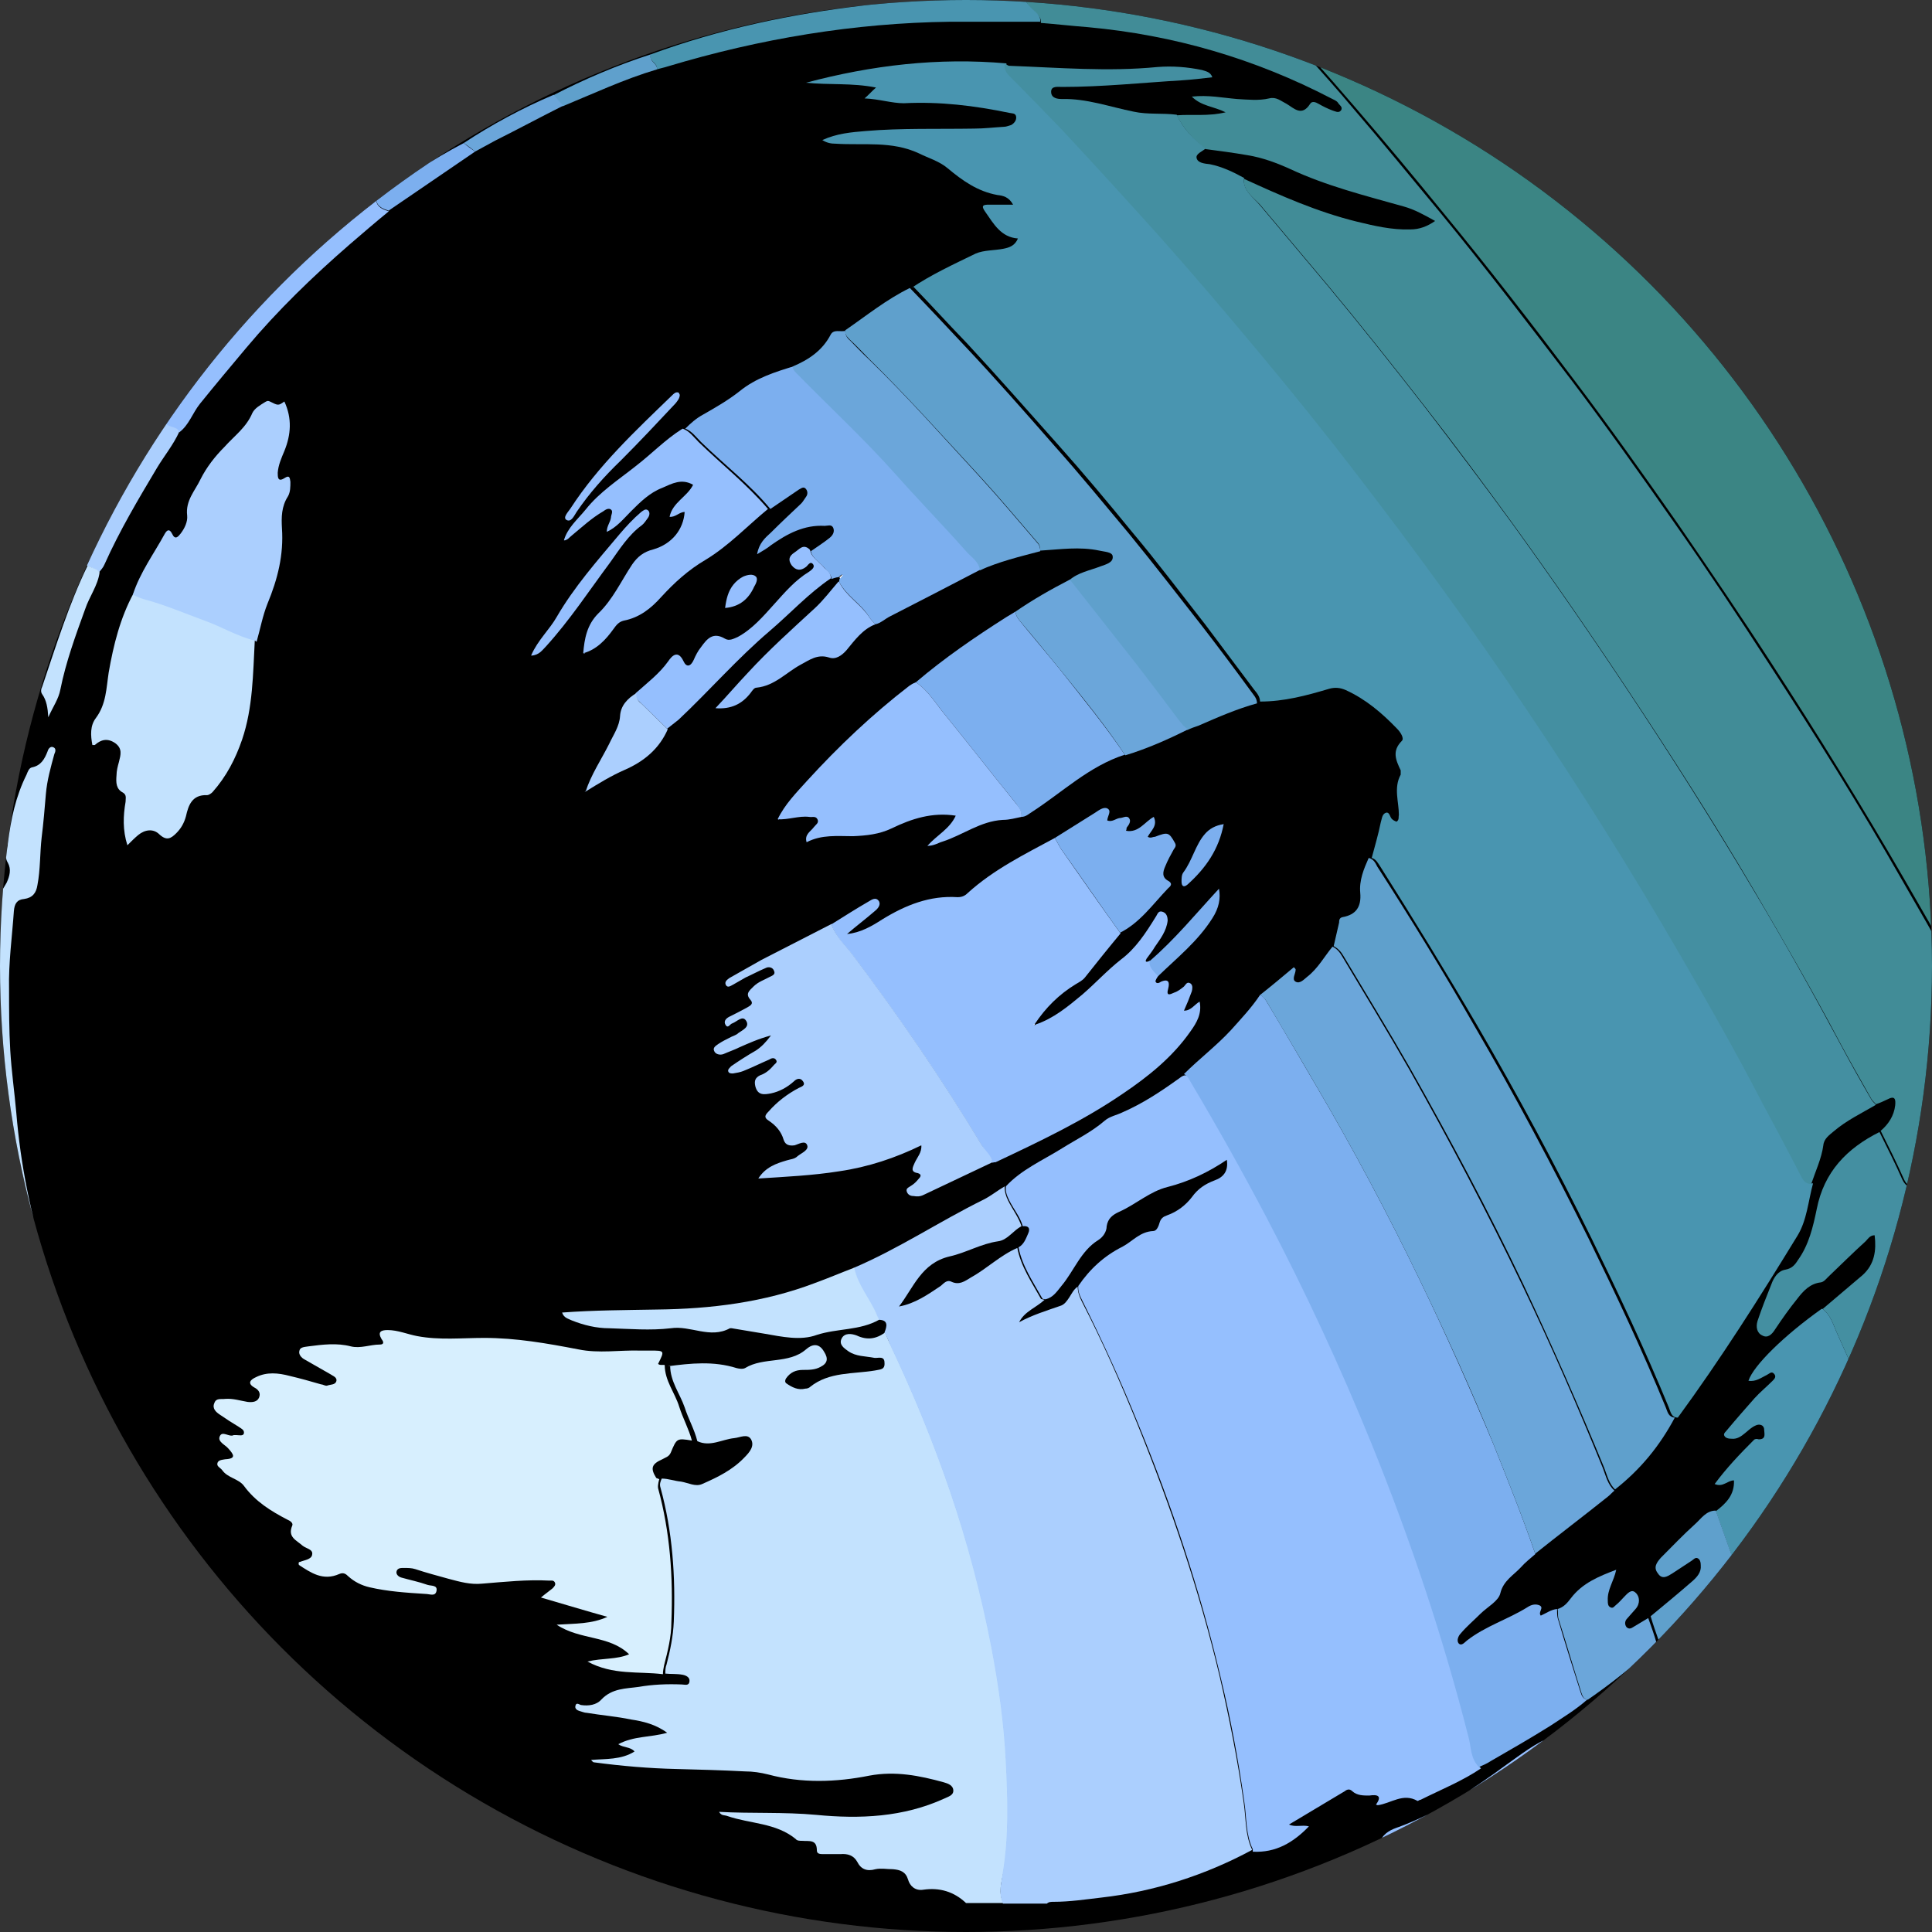 <?xml version="1.0" encoding="UTF-8"?><svg id="a" xmlns="http://www.w3.org/2000/svg" width="32" height="32" xmlns:xlink="http://www.w3.org/1999/xlink" viewBox="0 0 32 32"><rect x="0" y="0" width="32" height="32" fill="#333333" stroke="none"/><defs><clipPath id="b"><circle cx="16" cy="16" r="16" stroke-width="0"/></clipPath></defs><circle cx="16" cy="16" r="16"/><g clip-path="url(#b)"><g id="c"><path d="m11.06,22.63c.38-.05.76-.09,1.14.03.04.01.1.02.14,0,.31-.19.72-.06,1.01-.31.09-.08.21-.12.3.04.07.11.06.19-.06.25-.09.05-.19.05-.29.05-.12,0-.21.04-.28.14-.02.03-.02.06,0,.08.1.07.2.12.32.09.03,0,.06-.01.08-.03.31-.25.71-.21,1.07-.27.09-.02.17-.01.16-.13,0-.12-.11-.07-.17-.08-.15-.03-.3-.02-.43-.11-.07-.05-.16-.11-.11-.21.05-.1.17-.08.25-.05.17.08.32.06.47-.05.03.07.06.15.1.22.37.78.7,1.58.98,2.4.29.85.52,1.71.69,2.6.12.63.21,1.27.24,1.91.03.6.05,1.21-.05,1.81-.03.16-.09.34,0,.51h-.62c-.2-.19-.44-.26-.71-.22-.13.02-.22-.06-.25-.17-.04-.13-.13-.16-.25-.17-.1,0-.2-.02-.29,0-.14.04-.24,0-.3-.12-.06-.11-.16-.14-.28-.13-.09,0-.18,0-.28,0-.05,0-.11,0-.11-.06,0-.19-.13-.15-.24-.16-.04,0-.09,0-.11-.03-.33-.27-.75-.25-1.13-.38-.05-.02-.1,0-.14-.07.54.03,1.07,0,1.61.05.72.07,1.44.04,2.12-.27.06-.03.15-.05.15-.13,0-.09-.09-.12-.16-.14-.4-.11-.8-.19-1.23-.11-.55.11-1.12.13-1.68-.02-.12-.03-.25-.05-.38-.05-.38-.02-.76-.03-1.14-.04-.45-.01-.91-.05-1.36-.11-.02,0-.03-.02-.05-.04.24-.02.5,0,.72-.14-.07-.08-.18-.06-.27-.12.26-.14.53-.11.81-.19-.19-.14-.4-.19-.6-.22-.24-.05-.49-.07-.73-.11-.04,0-.08-.02-.12-.03-.04-.01-.08-.04-.07-.08.01-.07.06-.03.09-.02.13.02.26,0,.34-.09.18-.19.41-.18.62-.21.23-.04.47-.05.71-.04.05,0,.12.03.13-.05.01-.07-.06-.1-.11-.11-.1-.02-.2-.01-.29-.02,0-.05,0-.1.02-.15.06-.23.11-.47.12-.71.03-.75-.02-1.49-.22-2.22-.02-.06,0-.1.02-.15.11,0,.21.04.32.05.12.02.24.09.35.04.25-.11.5-.23.7-.44.09-.09.17-.19.11-.3-.06-.1-.18-.03-.28-.02-.2.02-.4.15-.61.05-.05-.2-.15-.37-.21-.56-.08-.23-.24-.43-.24-.69Z" fill="#c3e2fe" stroke-width="0"/><path d="m16.61,31.52c-.08-.17-.02-.35,0-.51.1-.6.08-1.21.05-1.81-.03-.64-.12-1.28-.24-1.91-.17-.88-.4-1.75-.69-2.6-.28-.82-.61-1.62-.98-2.4-.03-.07-.06-.15-.1-.22.04-.1.07-.21-.1-.21-.01-.03-.03-.06-.04-.09-.12-.26-.31-.48-.37-.77.75-.32,1.42-.77,2.15-1.13.12-.06.23-.15.35-.22,0,.09.02.16.06.24.07.14.17.27.22.42-.14.07-.23.23-.39.25-.28.04-.53.19-.8.25-.47.11-.6.52-.84.83.27-.05.48-.2.69-.34.05-.04.1-.11.18-.07.13.06.22-.01.32-.07.27-.15.49-.37.77-.49.06.31.24.57.39.84,0,.01.04.01.06.02-.14.13-.33.19-.42.37.22-.12.45-.19.68-.27.07-.02.11-.08.15-.14.04-.06.07-.13.14-.18,0,.09.03.17.07.25.34.66.64,1.34.92,2.03.55,1.36,1.02,2.74,1.36,4.17.16.69.3,1.39.4,2.1.04.26.02.53.14.78-.78.42-1.62.69-2.5.79-.26.03-.52.07-.79.07-.04,0-.08,0-.11.03h-.73Z" fill="#abcffe" stroke-width="0"/><path d="m20.85-.07c.74-.03,1.46-.13,2.17-.38.59-.21,1.16-.45,1.73-.7.04-.02.09-.03.13-.05,0,.12.09.19.15.26.54.65,1.09,1.29,1.62,1.95.6.75,1.2,1.5,1.78,2.27,1.17,1.54,2.29,3.12,3.38,4.72.77,1.14,1.5,2.3,2.23,3.46.28.46.57.91.81,1.39-.22.24-.48.43-.78.6.12.09.23-.03.35,0-.03.16-.21.22-.27.38.15-.01.25-.11.36-.19.52-.37,1.03-.77,1.49-1.21.04-.04.08-.12.15-.06.07.06.02.13-.02.18-.1.15-.24.26-.36.4-.08.08-.17.16-.2.28,0,.01,0,.02-.01.03.01,0,.03,0,.04,0,.06-.04.12-.08.2-.13.02.23-.17.33-.27.47-.01.02-.05.03-.03.05.02.02.04,0,.05-.02.11-.05.2-.13.29-.22.06-.06.12-.12.19-.18.04-.04.11-.08.16-.05.06.04.02.1,0,.16-.05.18-.14.34-.25.49-.13.2-.27.39-.4.59-.03.05-.07.1-.06.21.47-.41.71-1.01,1.23-1.38.03.19-.06.3-.13.43-.06.11-.16.19-.12.35.04.15-.26.47-.43.51-.06.01-.12.02-.16.08-.51.69-1.02,1.39-1.52,2.09.63-.49.94-1.26,1.51-1.8-.04.25-.18.44-.29.65-.01.02-.03.04-.04.06,0,.01,0,.03-.01.04.01,0,.02-.01.03-.02.02-.01.04-.03.06-.04.28-.25.47-.57.71-.85.1-.12.19-.24.35-.31-.26.61-.69,1.11-1,1.69-.31.59-.76,1.07-1.19,1.58.1.04.14-.04.18-.08.54-.5.98-1.09,1.44-1.66.15-.19.3-.38.45-.57.02-.02.04-.04.1-.02-.43.74-.94,1.43-1.39,2.16.08.04.12-.03.15-.07.11-.12.2-.25.31-.37.03-.03.06-.09.11-.05.04.03,0,.07-.02.11-.14.3-.35.57-.54.84-.39.55-.84,1.04-1.29,1.54-.05.06-.1.13-.14.19-.03-.06-.06-.11-.08-.17-.17-.36-.38-.71-.52-1.08.03-.07.09-.12.14-.17.17-.18.33-.37.44-.59.06-.12.12-.25.06-.41-.18.18-.31.38-.49.53-.12-.12-.18-.27-.25-.41-.51-.97-1.05-1.92-1.6-2.87-.7-1.21-1.43-2.39-2.19-3.56-.51-.79-1.04-1.57-1.57-2.34-.56-.8-1.12-1.59-1.71-2.37-.7-.93-1.42-1.86-2.16-2.76-.48-.59-.97-1.18-1.47-1.76-.47-.55-.96-1.09-1.45-1.63-.06-.06-.1-.12-.1-.21Zm14.59,14.73h0s0-.01,0-.01h0Z" fill="#3b8584" stroke-width="0"/><path d="m34.84,12.85c-.24-.48-.53-.93-.81-1.39-.72-1.17-1.46-2.33-2.23-3.46-1.08-1.6-2.21-3.18-3.38-4.72-.58-.77-1.18-1.52-1.78-2.27-.53-.66-1.09-1.3-1.62-1.95-.06-.08-.16-.14-.15-.26.6-.28,1.2-.55,1.77-.89.02-.01.08-.03.08-.02.09.19.18.02.24-.02.46-.29.93-.55,1.42-.81.01.15-.08.21-.17.26-.2.12-.42.22-.62.33-.12.07-.25.15-.33.33.34-.07.58-.27.85-.4.02.03.03.06.05.09.26.33.54.65.8.98.62.78,1.23,1.56,1.84,2.35,1.02,1.32,2,2.67,2.95,4.05.66.95,1.3,1.92,1.93,2.89.15.23.33.44.43.7-.32.28-.65.55-.97.83.45-.19.83-.49,1.24-.74.06.14.11.29.25.38-.58.42-1.11.92-1.65,1.39-.02.01-.03.03-.06.07.18-.01.3-.11.43-.2.26-.19.48-.42.77-.55.06-.03.13-.1.2.01.03.05.09,0,.14-.02.3-.15.59-.3.89-.45.13.23.28.44.39.67-.08.11-.23.16-.29.3.32-.15.58-.38.88-.55.05.06.1.12.15.18-.61.48-1.23.96-1.84,1.44-.4.31-.78.63-1.17.97.18.09.11.18.02.28-.11.11-.23.19-.37.24q-.08-.19-.25-.04Zm2.44-2.39s.04-.03.06-.04c.03-.02.09-.04.06-.07-.04-.05-.07.01-.1.04-.02.02-.04.03-.05.05-.01,0-.02,0-.03.01-.04.02-.08.05-.11.09-.03.02-.07.02-.06.07-.03,0-.05,0-.07.03,0,0-.04,0,0,.03,0,0,0-.02,0-.03.03,0,.06,0,.07-.03.04,0,.06-.03.09-.05.04-.03.08-.06.12-.09,0,0,.01,0,.02-.01Z" fill="#2d7767" stroke-width="0"/><path d="m36.09,8.66c-.1-.26-.28-.48-.43-.7-.64-.97-1.28-1.93-1.93-2.89-.95-1.38-1.93-2.72-2.95-4.05-.61-.79-1.22-1.57-1.84-2.35-.26-.33-.53-.65-.8-.98-.02-.03-.03-.06-.05-.09.62-.32,1.25-.64,1.89-.92.61-.27,1.22-.53,1.83-.79.04-.02.09-.03.13-.04.05.13.2.2.21.35-.12.05-.23.1-.35.14-.08.03-.15.06-.19.14-.03.06-.12.13-.06.19.06.06.16.08.26.03.07-.03.13-.06.2-.1,0,.04.02.08.05.11.28.35.57.69.84,1.05.65.87,1.32,1.73,1.96,2.61,1.04,1.41,2.05,2.85,3.03,4.31.4.59.79,1.18,1.18,1.77-.49.35-.98.69-1.47,1.05-.44.32-.87.64-1.3.97-.08.06-.13.15-.22.19Z" fill="#236e55" stroke-width="0"/><path d="m20.75,30.63c-.12-.25-.1-.52-.14-.78-.1-.71-.23-1.4-.4-2.1-.34-1.43-.8-2.81-1.36-4.17-.28-.69-.59-1.37-.92-2.03-.04-.08-.08-.16-.07-.25.19-.28.43-.5.73-.65.17-.09.29-.25.51-.26.06,0,.09-.08.11-.15.02-.06.06-.09.12-.11.17-.06.31-.17.41-.3.1-.14.22-.22.38-.28.14-.05.23-.15.2-.34-.31.21-.63.36-.98.45-.29.07-.53.29-.8.41-.11.05-.19.11-.21.24,0,.09-.06.18-.14.23-.29.18-.4.51-.61.76-.08.1-.14.19-.26.22-.02,0-.05,0-.06-.02-.15-.27-.33-.53-.39-.84.09-.05.12-.14.16-.23.04-.09,0-.13-.09-.12-.04-.15-.15-.28-.22-.42-.04-.08-.07-.15-.06-.24.26-.28.61-.43.93-.63.24-.15.49-.27.71-.46.08-.07.2-.09.3-.14.32-.14.61-.33.89-.53.05-.03.09-.08.15-.08.06.02.08.08.11.13.44.74.86,1.48,1.26,2.25.64,1.22,1.22,2.47,1.74,3.75.64,1.58,1.18,3.19,1.6,4.84.04.17.03.37.18.51-.31.21-.66.35-1,.52-.02,0-.04.02-.05.02-.24-.14-.44.04-.66.07,0,0,0,0-.03-.01.11-.15.02-.17-.11-.15-.1,0-.2,0-.28-.07-.04-.04-.08-.04-.13,0-.3.18-.6.36-.92.55.11.05.21,0,.33.03-.26.27-.55.44-.93.42Z" fill="#95bffe" stroke-width="0"/><path d="m24.5,29.27c-.15-.14-.13-.34-.18-.51-.42-1.65-.96-3.26-1.6-4.84-.52-1.28-1.1-2.53-1.74-3.75-.4-.76-.82-1.51-1.26-2.25-.03-.05-.05-.1-.11-.13.25-.25.54-.47.78-.73.17-.19.34-.37.48-.58.05.02.08.06.11.11.27.45.53.9.8,1.36.63,1.07,1.21,2.16,1.75,3.28.43.89.83,1.79,1.21,2.7.24.6.48,1.2.69,1.81-.08.07-.17.14-.24.22-.12.13-.29.22-.34.43-.03.13-.22.23-.33.34-.11.11-.23.21-.33.33-.03.03-.07.11-.03.16.05.05.1-.02.14-.05.31-.24.68-.35,1-.55.06-.04.13-.06.2-.03.08.04-.03.11.02.17.09-.04.17-.1.27-.11,0,.05,0,.11.01.15.12.41.25.82.38,1.23.02.06.04.11.11.12-.19.17-.41.3-.62.44-.32.2-.65.39-.98.58-.06.04-.13.07-.2.1Z" fill="#7cafef" stroke-width="0"/><path d="m32.73,22.08c-.26.35-.56.65-.85.98-.22.25-.45.48-.67.72-.05-.07-.1-.14-.14-.22-.21-.48-.41-.97-.63-1.45-.07-.15-.11-.32-.25-.43.22-.19.44-.37.66-.56.2-.18.23-.41.2-.66-.08,0-.11.06-.15.1-.21.19-.41.39-.62.59-.04.04-.07.08-.12.09-.18.02-.29.14-.39.27-.13.16-.25.33-.37.51-.05.08-.12.15-.21.1-.09-.04-.11-.14-.08-.24.07-.21.15-.41.23-.61.04-.11.11-.22.23-.24.11-.02.16-.08.21-.16.18-.25.25-.55.31-.84.12-.62.5-1.01,1.04-1.28.13.26.26.52.38.79.04.08.09.13.18.12-.04.12-.15.21-.17.35.05-.02.09-.04.12-.06.28.59.56,1.19.84,1.78.06.13.09.28.22.36Z" fill="#448fa1" stroke-width="0"/><path d="m30.19,21.68c.14.11.18.28.25.43.22.48.42.97.63,1.45.03.08.09.14.14.22-.4.46-.83.88-1.26,1.3-.18.18-.36.35-.55.52-.18.17-.36.34-.54.5-.08,0-.09-.08-.11-.14-.11-.31-.22-.62-.33-.93.17-.13.31-.27.3-.51-.11,0-.18.12-.32.06.2-.27.42-.5.65-.73.02-.02.05-.02.08-.01.13,0,.09-.1.09-.16,0-.08-.08-.1-.14-.07-.07.03-.12.08-.18.13-.06.05-.13.1-.22.09-.05,0-.1-.01-.12-.05-.02-.04.03-.07.05-.1.15-.18.3-.35.45-.52.09-.1.2-.19.3-.29.03-.03.07-.07.02-.12-.04-.04-.07,0-.11.02-.1.05-.19.12-.31.1.08-.25.59-.75,1.21-1.19Z" fill="#4995b0" stroke-width="0"/><path d="m32.73,22.08c-.13-.08-.16-.24-.22-.36-.28-.59-.56-1.19-.84-1.78.14-.1.28-.2.41-.32.39-.36.75-.76,1.12-1.13.15.37.35.72.52,1.08.03.06.06.11.08.17-.29.37-.63.71-.95,1.08.09.03.13-.04.17-.08.44-.4.81-.85,1.21-1.29.3-.33.61-.64,1-.87-.14.29-.35.53-.55.78-.12.15-.25.29-.38.43-.09.1-.22.19-.16.36,0,.03-.02.08-.04.11-.41.64-.87,1.26-1.38,1.82Zm.03-1.14s.03-.02.04-.02c.02-.01.06-.03.05-.05-.03-.04-.05,0-.07.03-.01.01-.02.02-.03.04-.02,0-.03,0-.02.03.01,0,.02-.01.03-.02Z" fill="#418c97" stroke-width="0"/><path d="m26.3,28.15c-.07,0-.09-.06-.11-.12-.13-.41-.25-.82-.38-1.23-.01-.05,0-.1-.01-.15.1-.03.16-.1.22-.18.19-.25.46-.36.75-.47-.04.19-.15.33-.14.51,0,.04,0,.09.04.11.05.03.07-.02.1-.04.05-.04.09-.09.13-.13.05-.05.12-.14.19-.07.07.06.08.18,0,.27-.05.06-.1.11-.15.17-.03.04-.03.09,0,.13.04.04.08.02.11,0,.08-.05.17-.1.25-.15.05.14.1.28.14.42-.36.36-.76.67-1.18.96Z" fill="#6ba6da" stroke-width="0"/><path d="m27.48,27.19c-.05-.14-.1-.28-.14-.42.23-.19.46-.38.69-.58.08-.07.15-.15.14-.26,0-.05-.01-.1-.05-.12-.04-.02-.07.02-.1.04-.11.07-.21.14-.32.21-.08.05-.17.11-.24,0-.08-.1-.02-.18.05-.26.19-.19.37-.38.57-.56.1-.09.18-.22.34-.22.11.31.22.62.33.93.02.05.03.13.11.14-.33.31-.65.62-.98.93-.04.04-.09.06-.14.05-.11-.02-.18.07-.26.12Z" fill="#5fa0cc" stroke-width="0"/><path d="m25.71,28.77c-.02.17-.15.26-.27.34-.5.34-.96.74-1.5,1.03-.27.14-.54.28-.85.35-.07.02-.14.02-.23,0,.07-.14.19-.19.31-.23.65-.24,1.22-.62,1.78-1.03.24-.17.48-.36.76-.47h0Z" fill="#95bffe" stroke-width="0"/><path d="m25.71,28.77s0,0,0-.01c0,0,0,0,0,0,0,0-.01,0-.02.01h0Z" fill="#95bffe" stroke-width="0"/><path d="m15.08,4.78c.34-.23.71-.4,1.08-.58.14-.06.31-.05.46-.08.1-.02.19-.05.24-.17-.28-.02-.4-.24-.54-.44-.08-.11-.03-.12.06-.12.13,0,.25,0,.4,0-.07-.13-.17-.15-.26-.16-.33-.06-.58-.24-.82-.44-.14-.12-.32-.17-.48-.25-.45-.21-.92-.13-1.38-.16-.07,0-.14-.01-.22-.06.24-.11.48-.13.72-.15.59-.05,1.19-.03,1.79-.04.17,0,.33-.02.5-.03.04,0,.08-.02.12-.03.05-.03.09-.08.08-.14-.01-.06-.07-.05-.11-.06-.58-.12-1.15-.19-1.75-.16-.2,0-.41-.07-.65-.08.08-.07.12-.12.19-.18-.4-.08-.78-.04-1.16-.08,1.09-.29,2.19-.42,3.32-.32-.01.08.02.14.08.2.29.3.58.59.87.89.54.57,1.08,1.16,1.6,1.75.58.64,1.13,1.3,1.69,1.97.55.66,1.09,1.33,1.61,2.01.97,1.27,1.91,2.56,2.8,3.88.89,1.33,1.74,2.68,2.54,4.06.47.81.93,1.62,1.36,2.45.21.41.43.82.65,1.23.04.07.07.12.16.11-.08.29-.1.61-.26.87-.63,1.03-1.27,2.04-1.98,3.01-.11,0-.12-.1-.15-.17-.39-.95-.83-1.88-1.28-2.8-.59-1.2-1.22-2.37-1.89-3.52-.52-.89-1.06-1.77-1.61-2.64-.04-.06-.07-.12-.14-.14.05-.19.11-.39.15-.59.02-.06.02-.14.09-.16.06-.01.06.08.1.11.02.02.05.03.07.04.05-.03.03-.08.04-.11,0-.22-.09-.45.03-.67,0-.02,0-.05,0-.07-.08-.17-.15-.32.02-.49.04-.04-.02-.14-.08-.2-.25-.26-.52-.49-.85-.64-.09-.04-.18-.05-.28-.02-.37.11-.74.21-1.14.21,0-.08-.05-.14-.1-.2-.27-.36-.54-.72-.81-1.08-.4-.51-.79-1.03-1.21-1.53-.4-.49-.81-.98-1.23-1.45-.5-.56-.99-1.12-1.5-1.67-.3-.31-.59-.63-.89-.94Z" fill="#4995b0" stroke-width="0"/><path d="m31.71,19.64c-.1.01-.14-.03-.18-.12-.12-.27-.25-.53-.38-.79.13-.11.22-.25.24-.42.01-.1,0-.17-.13-.1-.06.03-.13.06-.19.08-.02-.03-.05-.05-.07-.08-.18-.32-.36-.63-.53-.95-.45-.85-.93-1.68-1.41-2.5-.67-1.14-1.38-2.25-2.11-3.35-.61-.92-1.24-1.83-1.89-2.73-.48-.66-.97-1.32-1.47-1.96-.53-.68-1.06-1.35-1.61-2.01-.37-.44-.74-.88-1.11-1.32-.11-.12-.28-.22-.27-.43.61.28,1.22.55,1.87.71.29.07.58.14.89.13.15,0,.28-.05.41-.14-.18-.1-.34-.19-.52-.24-.64-.18-1.28-.34-1.88-.62-.22-.1-.46-.19-.71-.23-.23-.04-.46-.07-.69-.1-.2-.15-.36-.33-.48-.56.26-.02.52.02.81-.05-.2-.1-.4-.1-.56-.26.27-.03.51.02.75.04.18.01.36.03.53-.01.12-.03.19.04.29.09.12.07.25.22.39,0,.03-.05.09-.03.14,0,.07.04.15.08.23.11.04.01.1.05.14,0,.04-.06-.03-.09-.05-.13-.02-.03-.07-.05-.11-.07-1.27-.66-2.61-1.05-4.03-1.18-.26-.02-.52-.05-.78-.07.01-.11-.08-.16-.14-.22-.06-.06-.12-.11-.1-.21.97-.03,1.94-.02,2.9,0,.32.01.63,0,.95-.01,0,.09.05.15.1.21.48.54.98,1.07,1.45,1.63.5.58.98,1.17,1.47,1.76.74.9,1.45,1.83,2.16,2.76.59.78,1.15,1.57,1.71,2.37.54.77,1.06,1.55,1.57,2.34.76,1.17,1.5,2.35,2.19,3.56.55.95,1.09,1.9,1.6,2.87.07.14.14.29.25.41-.04.05-.08.1-.12.14-.52.54-1.08,1.04-1.51,1.66Z" fill="#418c97" stroke-width="0"/><path d="m20.6,2.97c0,.2.16.3.27.43.37.44.74.88,1.11,1.32.55.66,1.08,1.33,1.61,2.01.5.65.99,1.3,1.47,1.96.65.9,1.28,1.81,1.89,2.73.73,1.1,1.44,2.22,2.11,3.35.49.82.96,1.66,1.41,2.5.17.32.35.64.53.95.02.03.05.05.07.08-.24.14-.49.26-.7.44-.07.06-.16.12-.17.23-.03.22-.13.43-.2.64-.08,0-.12-.04-.16-.11-.21-.41-.43-.82-.65-1.23-.43-.83-.89-1.64-1.36-2.45-.8-1.38-1.65-2.74-2.54-4.06-.89-1.33-1.83-2.62-2.8-3.88-.52-.68-1.06-1.35-1.61-2.01-.55-.66-1.11-1.32-1.69-1.97-.53-.59-1.06-1.17-1.6-1.75-.29-.3-.58-.6-.87-.89-.06-.06-.09-.12-.08-.2.03,0,.05.03.08.03.82.03,1.63.1,2.45.02.25-.02.5,0,.74.05.06.02.14.03.17.12-.17.02-.34.04-.5.05-.66.04-1.32.11-1.99.11-.07,0-.18-.02-.18.08,0,.11.11.12.18.12.41-.01.79.13,1.19.21.23.05.47.02.71.05.11.23.28.41.48.56-.06.05-.17.09-.15.16.02.08.13.09.22.1.2.04.39.13.57.23Z" fill="#448fa1" stroke-width="0"/><path d="m10.92,24.5s-.03.09-.02.15c.2.73.25,1.47.22,2.22,0,.24-.06.48-.12.71-.01.05-.02.1-.02.15-.4-.05-.83.02-1.25-.21.25-.06.48-.03.69-.12-.33-.32-.81-.23-1.2-.49.31-.02.58-.01.84-.13-.36-.1-.72-.21-1.1-.32.07-.06.13-.1.19-.15.03-.03.06-.06.04-.1-.02-.04-.06-.03-.09-.03-.37-.02-.74.02-1.11.05-.2.02-.37-.03-.56-.08-.18-.05-.37-.1-.55-.16-.06-.02-.13-.02-.19-.02-.05,0-.1,0-.12.05-.02.06.04.1.08.11.14.04.29.07.43.12.06.02.17,0,.15.1-.02.1-.11.05-.19.05-.31-.02-.62-.04-.92-.11-.13-.03-.25-.09-.35-.18-.04-.04-.08-.07-.15-.04-.27.12-.47-.02-.67-.15-.01-.04,0-.05.02-.05.07-.03.19-.04.2-.12.02-.09-.1-.1-.16-.15-.1-.09-.25-.14-.17-.33.02-.04-.03-.08-.08-.1-.27-.14-.53-.3-.72-.56-.09-.12-.27-.13-.36-.26-.03-.04-.09-.06-.08-.11.01-.06.08-.06.13-.07.19-.01.14-.08.05-.18-.05-.06-.18-.11-.14-.2.04-.1.16.02.23-.02.01,0,.03,0,.05,0,.04,0,.11.02.12-.03.01-.06-.05-.08-.09-.11-.1-.06-.21-.13-.31-.2-.06-.04-.13-.1-.09-.19.03-.09.11-.06.18-.07.13-.01.25.03.37.05.08.01.16,0,.19-.07.03-.07,0-.13-.08-.17-.12-.07-.06-.13.03-.17.18-.09.37-.07.56-.02.17.04.35.09.52.14.03,0,.07.03.1.02.05-.02.13-.01.15-.07.02-.07-.06-.09-.1-.12-.14-.08-.28-.16-.42-.24-.06-.03-.11-.09-.09-.15.01-.06.09-.06.15-.07.23-.03.47-.06.7,0,.16.04.32-.03.48-.03.07,0,.07-.04.03-.09-.07-.12-.01-.15.1-.15.17,0,.33.07.49.1.37.07.74.03,1.11.03.53,0,1.04.09,1.56.19.34.07.68.01,1.02.02.06,0,.12,0,.17,0,.24,0,.24,0,.13.22.03.03.08.01.11.02,0,.26.17.46.24.69.06.19.16.37.21.56-.25-.04-.25-.04-.35.2-.03.07-.09.08-.14.11-.18.08-.2.15-.1.31Z" fill="#d7effe" stroke-width="0"/><path d="m19.18,16.17s-.05.07-.04.09c.02.04.06.02.09,0,.14-.06.14.03.12.11-.04.14.03.1.1.07.06-.02.11-.06.16-.1.03-.03.05-.09.11-.05.04.03.03.09.02.13-.04.11-.08.21-.13.32.12,0,.17-.1.26-.15.04.2-.05.35-.15.49-.3.43-.7.75-1.13,1.04-.66.45-1.38.79-2.1,1.13-.02,0-.03,0-.05.01-.03-.11-.12-.18-.17-.27-.65-1.08-1.36-2.12-2.12-3.13-.13-.18-.31-.33-.38-.55.21-.13.41-.26.62-.38.05-.03.12-.08.17,0,.03.06-.02.12-.07.16-.15.13-.31.25-.46.38.22-.02.41-.13.58-.24.39-.24.79-.4,1.25-.37.07,0,.12-.02.17-.07.43-.39.94-.64,1.44-.91.04.06.07.13.11.19.32.46.65.93.98,1.39-.2.24-.4.49-.59.73-.04.05-.1.08-.15.11-.28.17-.5.39-.68.66,0,0,0,.02-.01.02,0,0,.02,0,.02-.01.3-.1.54-.3.78-.5.22-.19.41-.4.64-.58.24-.18.41-.44.57-.7.03-.04.04-.11.11-.09.07.02.09.08.09.15-.02.17-.12.3-.21.43-.04.07-.09.13-.14.2,0,.01-.03.04,0,.05.02,0,.04-.01.06-.02-.01.12.09.17.14.25Z" fill="#95bffe" stroke-width="0"/><path d="m25.43,25.74c-.21-.61-.45-1.21-.69-1.81-.37-.91-.78-1.81-1.21-2.7-.54-1.12-1.12-2.21-1.75-3.28-.26-.45-.53-.9-.8-1.36-.03-.05-.06-.08-.11-.11.19-.15.37-.3.56-.46.02.02.03.03.03.04,0,.07-.07.16,0,.2.07.04.14-.04.19-.08.18-.14.28-.33.42-.5.07.03.12.09.16.16.37.62.75,1.24,1.11,1.87.66,1.17,1.29,2.36,1.87,3.57.48,1,.92,2.01,1.34,3.04.05.13.08.27.19.37-.04.03-.07.07-.11.1-.4.32-.81.63-1.21.95Z" fill="#6ba6da" stroke-width="0"/><path d="m26.76,24.68c-.11-.1-.14-.24-.19-.37-.42-1.02-.87-2.04-1.34-3.04-.58-1.22-1.21-2.4-1.87-3.57-.36-.63-.74-1.25-1.11-1.87-.04-.07-.09-.12-.16-.16.03-.13.06-.26.09-.39,0-.03,0-.08.06-.09.22-.04.31-.17.29-.4-.02-.21.06-.4.14-.58.08.02.11.08.14.14.56.87,1.1,1.75,1.61,2.64.67,1.15,1.3,2.33,1.89,3.52.45.92.89,1.85,1.28,2.8.03.07.04.16.15.17-.25.47-.57.86-.99,1.19Z" fill="#5fa0cc" stroke-width="0"/><path d="m15.08,4.78c.3.31.6.63.89.94.51.54,1.01,1.11,1.5,1.67.42.47.82.96,1.23,1.45.41.5.81,1.02,1.21,1.53.27.35.54.71.81,1.08.04.06.1.11.1.2-.33.09-.65.23-.97.37-.06.02-.12.04-.18.07-.07-.04-.11-.1-.16-.16-.23-.3-.45-.61-.69-.91-.37-.47-.74-.94-1.11-1.41.15-.13.34-.16.52-.23.08-.03.21-.06.2-.16,0-.08-.14-.08-.22-.1-.33-.07-.65-.02-.98,0,0-.05-.01-.1-.05-.14-.31-.36-.62-.73-.94-1.08-.61-.66-1.21-1.33-1.85-1.96-.1-.1-.2-.21-.31-.31-.05-.05-.09-.09-.08-.16.35-.24.68-.51,1.07-.7Z" fill="#5fa0cc" stroke-width="0"/><path d="m13.77,15.3c.07.22.25.37.38.55.76,1.01,1.47,2.05,2.12,3.13.06.09.15.16.17.27-.38.18-.76.36-1.14.54-.06.03-.11.03-.17.02-.05,0-.09-.02-.11-.07-.02-.06.03-.07.07-.1.05-.03.09-.07.13-.12.03-.03.05-.07-.02-.09-.13-.02-.08-.1-.05-.17.04-.09.12-.17.11-.29,0,0,0,0,0-.01,0,0,0,0,0,.01-.43.21-.88.36-1.36.43-.44.07-.88.09-1.34.12.12-.19.3-.25.47-.3.06-.02.13-.02.18-.07.06-.05.19-.1.16-.18-.03-.09-.14-.02-.21,0-.08.01-.15,0-.18-.09-.04-.14-.13-.24-.25-.32-.08-.05-.06-.09,0-.15.14-.16.31-.29.5-.39.04-.02.12-.04.07-.11-.04-.06-.1-.05-.15,0-.11.1-.24.17-.38.2-.11.02-.22.04-.26-.12-.02-.09,0-.14.08-.18.09-.03.16-.09.22-.16.02-.03.08-.05.04-.1-.03-.04-.08-.02-.11,0-.14.06-.28.13-.43.19-.05.02-.11.03-.17.04-.03,0-.08,0-.08-.05,0-.02.03-.05.05-.07.13-.09.27-.18.41-.26.09-.06.16-.13.25-.25-.22.06-.37.13-.53.2-.08.04-.17.07-.26.11-.06.02-.13,0-.15-.05-.03-.06.03-.09.07-.12.06-.04.12-.07.18-.1.05-.03.11-.04.15-.08.07-.05.19-.1.13-.2-.06-.1-.15.01-.23.04-.04.01-.07.09-.11.03-.04-.06,0-.11.06-.14.1-.05.2-.1.29-.15.05-.03.12-.06.06-.13-.09-.1-.02-.15.05-.22.08-.08.18-.11.27-.16.04-.02.1-.04.07-.1-.02-.06-.09-.07-.13-.05-.12.05-.23.11-.34.16-.07.04-.14.08-.21.12-.04.02-.09.06-.12,0-.02-.05.02-.08.06-.11.18-.1.35-.2.53-.3.39-.2.78-.4,1.17-.6Z" fill="#abcffe" stroke-width="0"/><path d="m16.23,9.44c-.5.26-1,.52-1.49.77-.08.04-.15.11-.24.13-.04-.04-.08-.08-.11-.13-.13-.21-.37-.34-.49-.57,0-.02,0-.04.01-.06.01-.02.03-.03.04-.05,0-.02,0-.02-.01-.01-.02.01-.04.03-.05.04-.04,0-.08.02-.12.03,0-.09-.07-.12-.11-.18-.08-.1-.2-.15-.23-.28.1-.07.21-.14.31-.22.05-.04.09-.1.06-.17-.03-.06-.09-.03-.14-.03-.34-.02-.62.13-.89.32-.06.05-.13.09-.23.15.03-.18.13-.27.23-.36.16-.16.33-.32.5-.48.03-.03.05-.07.08-.11.03-.04.03-.09,0-.13-.04-.05-.08-.01-.12.01-.16.11-.31.21-.47.32-.34-.41-.77-.74-1.15-1.11-.08-.08-.15-.18-.26-.22.09-.09.18-.17.29-.23.21-.12.42-.24.61-.39.27-.22.59-.32.92-.42,0,.06.05.1.09.14.53.55,1.09,1.06,1.6,1.63.39.44.8.86,1.19,1.3.08.09.2.17.22.3Z" fill="#7cafef" stroke-width="0"/><path d="m4.22,10.61c-.03.55-.03,1.11-.21,1.64-.11.32-.26.61-.49.87-.02.02-.06.05-.09.05-.25-.01-.31.17-.35.35-.03.11-.08.2-.16.28-.09.09-.16.13-.28.02-.1-.1-.24-.08-.35.01-.06.05-.11.1-.18.17-.08-.25-.07-.49-.03-.72,0-.06.02-.11-.04-.15-.12-.06-.12-.17-.11-.29,0-.07.02-.15.04-.22.03-.12.06-.22-.06-.31-.13-.09-.24-.06-.34.03,0,0-.02,0-.04,0-.03-.16-.04-.32.06-.45.17-.23.17-.49.21-.75.08-.46.19-.9.41-1.31.07.03.13.06.2.08.34.09.66.23.99.35.28.1.54.26.83.33Z" fill="#c3e2fe" stroke-width="0"/><path d="m15.17,11.3c.47-.4.98-.75,1.5-1.08.05-.03.1-.06.15-.09,0,.05.03.1.06.14.22.27.45.54.67.81.37.47.75.93,1.08,1.42-.59.19-1.03.62-1.54.95-.05.03-.1.08-.17.08,0-.09-.04-.15-.09-.22-.39-.48-.77-.97-1.16-1.45-.16-.19-.29-.42-.5-.56Z" fill="#7cafef" stroke-width="0"/><path d="m4.22,10.61c-.29-.07-.55-.23-.83-.33-.33-.12-.65-.26-.99-.35-.07-.02-.14-.05-.2-.08.12-.37.35-.68.53-1.01.04-.07.08-.08.12,0,.05.11.1.05.14,0,.07-.09.12-.2.11-.3-.03-.25.13-.41.22-.6.1-.2.24-.38.4-.54.16-.18.36-.32.46-.56.04-.08.13-.13.21-.18.02-.01.04-.03.08-.01.14.07.14.07.24,0,.13.28.11.55,0,.82-.05.12-.1.23-.11.36,0,.07,0,.16.11.09.09-.06.09,0,.1.06,0,.08,0,.17-.04.24-.11.17-.11.35-.1.53.03.44-.07.84-.24,1.25-.08.2-.12.42-.18.63Z" fill="#abcffe" stroke-width="0"/><path d="m15.17,11.3c.21.14.34.37.5.56.39.48.77.97,1.16,1.45.05.06.1.13.09.22-.1.02-.2.05-.31.05-.37.02-.66.25-1,.36-.07.02-.14.07-.25.07.16-.18.37-.28.47-.5-.39-.06-.73.05-1.06.21-.21.1-.42.12-.64.13-.26,0-.52-.03-.77.1-.04-.13.07-.18.12-.25.03-.04.09-.07.06-.13-.03-.06-.09-.03-.14-.04-.17-.02-.34.05-.52.04h0c.12-.25.31-.44.49-.64.52-.57,1.08-1.1,1.69-1.57.03-.02.06-.04.09-.05Z" fill="#95bffe" stroke-width="0"/><path d="m16.23,9.44c-.02-.14-.14-.21-.22-.3-.39-.44-.8-.86-1.19-1.3-.51-.57-1.07-1.09-1.6-1.63-.04-.04-.09-.08-.09-.14.26-.11.49-.26.63-.53.05-.09.16-.04.24-.06,0,.07.03.12.08.16.1.1.2.21.31.31.65.63,1.24,1.3,1.85,1.96.32.35.63.72.94,1.08.04.04.05.09.05.14-.34.09-.68.17-1.01.32Z" fill="#6ba6da" stroke-width="0"/><path d="m11.31,7.1c.11.04.18.14.26.22.38.37.8.7,1.15,1.11-.34.28-.65.61-1.03.84-.29.17-.52.38-.74.62-.17.19-.36.34-.62.39-.08.02-.12.07-.17.14-.13.18-.28.34-.5.4h0c.02-.24.06-.47.25-.66.24-.23.38-.54.56-.81.09-.13.19-.21.35-.25.31-.09.5-.33.52-.62-.09,0-.15.09-.25.08.05-.24.29-.33.39-.53-.19-.11-.35-.02-.51.05-.21.08-.37.24-.52.39-.12.12-.23.26-.4.34,0-.1.06-.16.07-.24,0-.04.04-.1,0-.13-.04-.03-.09,0-.13.03-.19.11-.35.26-.52.4-.04.03-.07.08-.13.08h0c.06-.21.23-.35.36-.51.23-.29.54-.49.83-.72.26-.2.49-.44.76-.61Z" fill="#95bffe" stroke-width="0"/><path d="m2.23,24.16c-.15-.08-.24-.2-.32-.33-.49-.81-.88-1.68-1.2-2.57-.31-.84-.52-1.7-.64-2.57-.06-.44-.09-.88-.12-1.32-.03-.49-.02-.98-.02-1.47,0-.31.04-.61.03-.92,0-.14.09-.25.15-.36.05-.11.08-.22.02-.33-.07-.11,0-.22,0-.32.05-.4.13-.78.31-1.14.02-.05.04-.11.09-.12.15-.03.21-.14.26-.27.01-.04.05-.09.1-.06.04.02.03.07.01.11-.06.22-.12.43-.14.66-.02.24-.04.48-.07.72-.03.26-.02.53-.07.79-.02.13-.08.21-.22.23-.12.01-.16.08-.17.2-.03.43-.09.86-.08,1.29,0,.34,0,.68.02,1.02.02.34.07.69.1,1.03.07.86.24,1.71.51,2.53.26.79.57,1.55.93,2.29.15.31.33.61.5.92Z" fill="#c3e2fe" stroke-width="0"/><path d="m18.63,12.5c-.33-.5-.71-.96-1.08-1.42-.22-.27-.44-.54-.67-.81-.03-.04-.06-.09-.06-.14.29-.2.59-.37.9-.53.37.47.74.94,1.11,1.41.23.3.46.6.69.91.05.06.09.12.16.16-.34.17-.68.32-1.04.43Z" fill="#6ba6da" stroke-width="0"/><path d="m14.15,21c.06.29.26.51.37.77.01.03.03.06.04.09-.32.18-.69.14-1.03.25-.27.1-.58.03-.87-.02-.18-.03-.36-.06-.54-.09-.01,0-.03,0-.03,0-.33.18-.65-.05-.98,0-.34.04-.68.01-1.02,0-.21,0-.42-.05-.62-.13-.06-.03-.13-.04-.16-.13.53-.04,1.05-.04,1.57-.05.9-.01,1.78-.12,2.62-.44.22-.08.43-.17.64-.25Z" fill="#c3e2fe" stroke-width="0"/><path d="m16.99-.07c-.02.09.04.15.1.21.06.06.15.11.14.22-.5,0-.99,0-1.49,0-1.59.02-3.15.28-4.68.74-.06.02-.12.03-.18.05.02-.11-.15-.14-.1-.25,1.14-.42,2.33-.67,3.53-.81.83-.1,1.66-.14,2.49-.16.06,0,.13,0,.19,0Z" fill="#4995b0" stroke-width="0"/><path d="m18.56,15.46c-.33-.46-.65-.93-.98-1.39-.04-.06-.07-.13-.11-.19.22-.14.45-.28.67-.42.06-.04.14-.1.2-.07.08.04,0,.13,0,.2.08.03.14-.03.2-.04.06,0,.12-.05.16,0,.04.05,0,.11-.04.16,0,.01,0,.03-.01.05.21.04.31-.15.46-.23.07.15-.05.23-.1.33.05.03.08,0,.12,0,.21-.08.23-.08.33.1.03.05,0,.08-.02.11-.05.09-.1.18-.14.28-.04.09-.06.18.05.24.07.04.05.08,0,.12-.26.27-.47.58-.82.75Z" fill="#7cafef" stroke-width="0"/><path d="m13.42,9.12c.03.13.16.19.23.28.05.06.12.09.11.18-.37.25-.67.58-1.01.87-.54.46-1,.99-1.51,1.47-.06.05-.13.1-.19.15-.14-.14-.29-.28-.43-.42-.05-.05-.11-.09-.09-.17.19-.17.39-.32.54-.53.06-.09.16-.19.25,0,.05.11.12.09.17-.02.03-.07.07-.15.12-.21.1-.14.2-.26.4-.14.07.04.14,0,.21-.03.24-.13.42-.34.6-.54.18-.2.35-.4.58-.54.04-.03.1-.07.07-.12-.05-.07-.09.02-.12.04-.09.07-.17.06-.24-.03-.06-.09-.04-.15.05-.21.08-.05.14-.15.25-.05Z" fill="#95bffe" stroke-width="0"/><path d="m2.72,6.96c.22-.4.5-.74.78-1.09.39-.49.81-.96,1.28-1.38.46-.42.92-.83,1.45-1.17.02.12.12.15.21.18-.22.18-.43.36-.65.55-.61.53-1.19,1.09-1.71,1.71-.26.31-.52.62-.77.93-.12.15-.18.35-.34.47-.05-.11-.23-.05-.25-.19Z" fill="#95bffe" stroke-width="0"/><path d="m13.9,9.64c.11.23.35.36.49.57.03.05.07.09.11.13-.21.08-.34.26-.48.43-.08.09-.18.16-.29.12-.19-.06-.32.04-.47.12-.24.13-.43.35-.73.38-.04,0-.07.05-.1.09-.14.18-.32.27-.58.25.19-.2.36-.4.54-.59.35-.38.73-.72,1.11-1.07.14-.13.26-.29.39-.44Z" fill="#95bffe" stroke-width="0"/><path d="m10.54,11.49c-.01.08.04.13.09.17.14.14.29.28.43.42-.14.32-.39.53-.71.67-.23.1-.44.23-.65.36h0c.09-.28.26-.53.39-.79.07-.15.17-.29.18-.46.01-.17.12-.29.27-.38Z" fill="#abcffe" stroke-width="0"/><path d="m2.72,6.96c.03.14.2.08.25.19-.1.22-.25.4-.37.6-.31.52-.62,1.04-.87,1.6-.02.05-.06.09-.09.13-.06-.07-.15-.07-.21-.12.27-.67.6-1.31.97-1.92.1-.16.17-.34.31-.47Z" fill="#abcffe" stroke-width="0"/><path d="m1.44,9.36c.07.05.16.05.21.12-.03.22-.17.4-.24.61-.16.44-.32.88-.41,1.33-.03.16-.12.28-.2.46-.01-.16-.03-.28-.1-.38-.03-.04-.02-.09,0-.13.23-.68.44-1.36.75-2Z" fill="#c3e2fe" stroke-width="0"/><path d="m8.8,10.85c.11-.25.3-.42.42-.63.29-.5.67-.93,1.04-1.37.11-.13.23-.26.36-.37.03-.02.07-.06.11-.03.04.03.03.09,0,.13-.03.04-.06.09-.1.12-.22.16-.37.4-.52.61-.35.47-.67.96-1.07,1.4-.06.06-.11.14-.24.15Z" fill="#95bffe" stroke-width="0"/><path d="m6.44,3.49c-.09-.03-.19-.06-.21-.18.46-.35.93-.67,1.45-.94.06.05.13.1.19.14-.47.32-.95.65-1.42.97Z" fill="#7cafef" stroke-width="0"/><path d="m10.78.9c-.04.12.12.15.1.25-.54.16-1.05.4-1.56.61-.05-.06-.1-.12-.16-.18.52-.27,1.06-.5,1.62-.68Z" fill="#5fa0cc" stroke-width="0"/><path d="m19.18,16.17c-.06-.08-.15-.13-.14-.25.42-.36.77-.79,1.15-1.2.03.16,0,.32-.11.49-.24.38-.58.65-.9.96Z" fill="#7cafef" stroke-width="0"/><path d="m9.17,1.57c.05.06.1.12.16.18-.38.19-.75.39-1.13.58-.11.06-.22.12-.33.18-.06-.05-.13-.1-.19-.14.47-.31.97-.58,1.49-.8Z" fill="#6ba6da" stroke-width="0"/><path d="m11.26,6.53c0,.07-.04.11-.07.15-.3.32-.6.64-.91.95-.27.26-.52.54-.73.85-.04.06-.09.18-.17.13-.06-.04.03-.13.07-.19.46-.71,1.08-1.29,1.68-1.87.03-.03.06-.06.1-.05.02,0,.02.03.03.04Z" fill="#95bffe" stroke-width="0"/><path d="m20.27,13.64c-.08.43-.3.74-.6,1.01-.07.06-.1.02-.1-.05,0-.05,0-.11.03-.15.15-.2.2-.46.36-.64.07-.08.17-.14.31-.16Z" fill="#7cafef" stroke-width="0"/><path d="m12.01,10.07c.02-.15.05-.28.14-.39.04-.05.1-.1.16-.13.07-.03.16-.05.21,0,.04.04,0,.12-.03.17-.09.2-.24.33-.48.35Z" fill="#95bffe" stroke-width="0"/><path d="m12.9,13.56s0,.01-.01.02c0,0,0,0,0,0,0,0,0,0,.01,0,0,0,0,0,0,0Z" fill="#95bffe" stroke-width="0"/><path d="m9.7,13.11s-.01,0-.02.01c0,0,.01-.01.02-.02,0,0,0,0,0,0Z" fill="#abcffe" stroke-width="0"/><path d="m9.67,10.82s0,0,0,.01c0,0,0,0,0,0,0,0,.01,0,.02-.01,0,0,0,0,0,0Z" fill="#95bffe" stroke-width="0"/><path d="m9.36,8.94s0,0-.01.01c0,0,0,0,0,0,0,0,0,0,.01,0,0,0,0,0,0,0Z" fill="#95bffe" stroke-width="0"/><path d="m17.14,16.97s-.02,0-.02.01c0,0,0-.02.01-.02,0,0,.01.01.01.01Z" fill="#fefefe" stroke-width="0"/><path d="m15.26,18.98s0,0,0-.01c0,0,0,0,0,.01,0,0,0,0,0,0Z" fill="#fefefe" stroke-width="0"/><path d="m13.96,9.53s-.03.03-.04.05c0,0-.01-.01-.02-.02.02-.01.04-.03.05-.04h0s.01.01.01.01Z" fill="#fefefe" stroke-width="0"/><path d="m13.95,9.52s.02,0,.01.01c0,0-.01,0-.01,0h0Z" fill="#95bffe" stroke-width="0"/></g></g></svg>